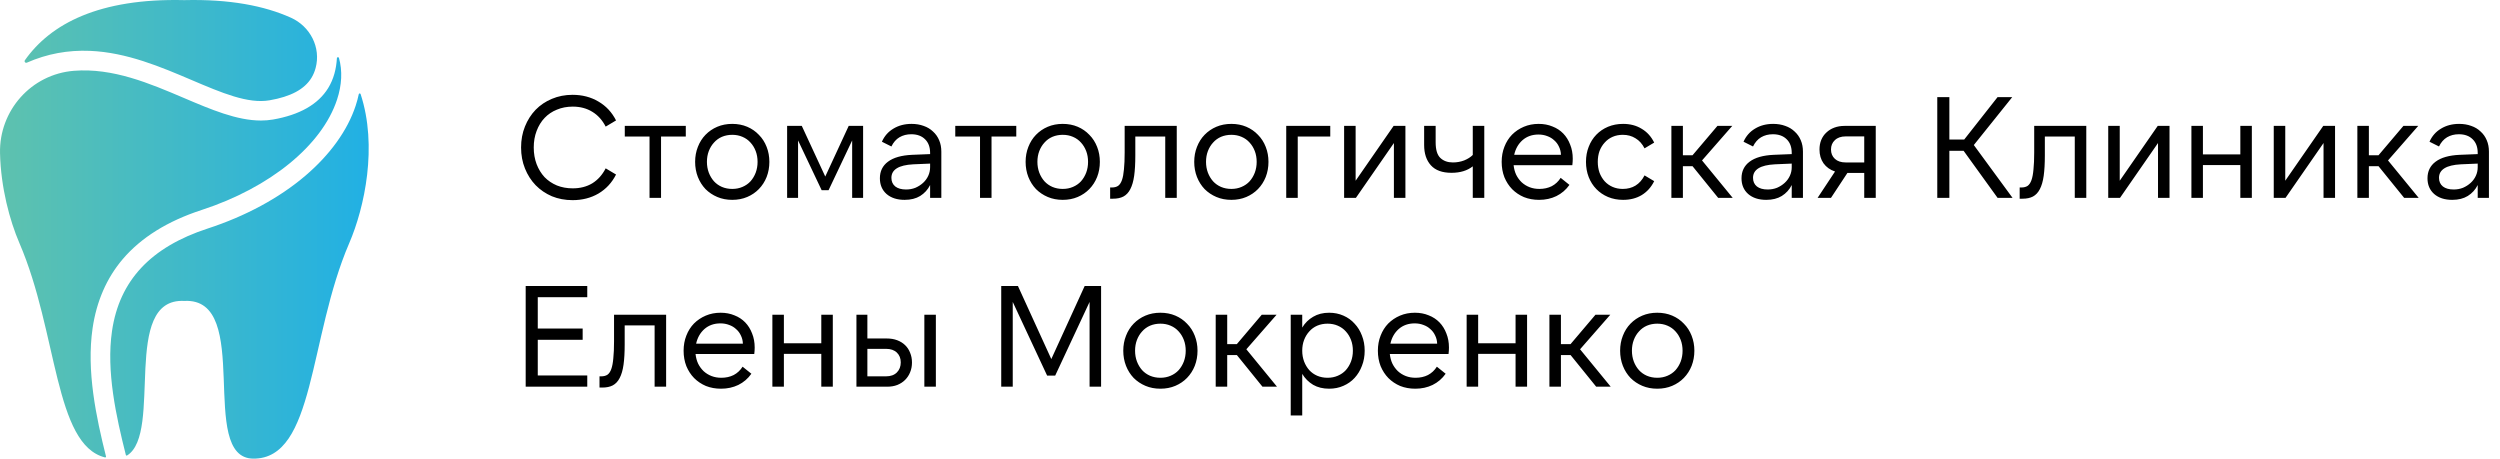 <svg width="278" height="51" viewBox="0 0 278 51" fill="none" xmlns="http://www.w3.org/2000/svg">
<path d="M2.993 6.966C2.824 7.041 2.663 6.848 2.769 6.697C5.622 2.647 11.021 -0.215 20.498 0.013C25.517 -0.108 29.392 0.638 32.352 1.969C34.503 2.936 35.708 5.289 35.098 7.558C34.992 7.953 34.839 8.322 34.632 8.66C33.851 9.932 32.33 10.747 29.98 11.153C27.575 11.569 24.662 10.328 21.289 8.891C17.919 7.455 14.099 5.827 10.018 5.656C7.556 5.552 5.225 5.984 2.993 6.966ZM40.1 10.464C40.066 10.36 39.916 10.368 39.895 10.475C39.806 10.9 39.692 11.328 39.55 11.756C38.643 14.506 36.703 17.202 33.94 19.555C31.047 22.018 27.299 24.043 23.101 25.411C16.759 27.477 13.277 31.204 12.456 36.804C11.799 41.287 12.919 46.326 13.995 50.594C14.011 50.654 14.08 50.68 14.133 50.648C18.151 48.139 13.416 33.091 20.498 33.464C28.215 33.058 21.901 50.959 28.168 51C35.043 51.045 34.295 37.577 38.831 27.047C40.555 23.045 42.003 16.245 40.1 10.464ZM10.297 36.492C10.736 33.497 11.863 30.914 13.647 28.817C15.682 26.423 18.634 24.584 22.422 23.35C30.03 20.871 35.8 16.169 37.478 11.081C38.02 9.439 38.089 7.871 37.694 6.448C37.658 6.319 37.47 6.339 37.463 6.472C37.395 7.659 37.11 8.788 36.494 9.792C35.382 11.602 33.317 12.779 30.355 13.292C29.914 13.368 29.466 13.403 29.014 13.403C26.34 13.403 23.457 12.175 20.431 10.886C16.637 9.27 12.551 7.53 8.227 7.872C3.471 8.249 -0.108 12.298 0.003 17.041C0.092 20.852 1.073 24.511 2.165 27.047C6.431 36.95 6.024 49.45 11.679 50.866C11.744 50.883 11.803 50.823 11.787 50.758C10.693 46.379 9.6 41.247 10.297 36.492L10.297 36.492Z" fill="url(#paint0_linear_263_358)"/>
<path d="M63.672 22.256C62.84 22.256 62.072 22.112 61.368 21.824C60.675 21.525 60.072 21.115 59.56 20.592C59.059 20.069 58.664 19.451 58.376 18.736C58.088 18.021 57.944 17.243 57.944 16.4C57.944 15.557 58.088 14.779 58.376 14.064C58.664 13.349 59.059 12.731 59.56 12.208C60.072 11.685 60.675 11.28 61.368 10.992C62.072 10.693 62.84 10.544 63.672 10.544C64.749 10.544 65.709 10.795 66.552 11.296C67.395 11.787 68.045 12.485 68.504 13.392L67.352 14.08C66.979 13.355 66.483 12.805 65.864 12.432C65.245 12.048 64.52 11.856 63.688 11.856C63.048 11.856 62.461 11.968 61.928 12.192C61.395 12.405 60.936 12.715 60.552 13.12C60.179 13.515 59.885 13.995 59.672 14.56C59.459 15.115 59.352 15.728 59.352 16.4C59.352 17.072 59.459 17.691 59.672 18.256C59.885 18.811 60.179 19.291 60.552 19.696C60.936 20.091 61.395 20.4 61.928 20.624C62.461 20.837 63.048 20.944 63.688 20.944C64.52 20.944 65.245 20.757 65.864 20.384C66.483 20 66.979 19.445 67.352 18.72L68.504 19.408C68.045 20.315 67.395 21.019 66.552 21.52C65.709 22.011 64.749 22.256 63.672 22.256ZM76.26 14V15.184H73.508V22H72.228V15.184H69.476V14H76.26ZM81.426 22.224C80.818 22.224 80.263 22.117 79.762 21.904C79.261 21.691 78.823 21.397 78.45 21.024C78.088 20.64 77.805 20.192 77.602 19.68C77.4 19.157 77.298 18.597 77.298 18C77.298 17.403 77.4 16.848 77.602 16.336C77.805 15.813 78.088 15.365 78.45 14.992C78.823 14.608 79.261 14.309 79.762 14.096C80.263 13.883 80.818 13.776 81.426 13.776C82.034 13.776 82.589 13.883 83.09 14.096C83.591 14.309 84.023 14.608 84.386 14.992C84.76 15.365 85.047 15.813 85.25 16.336C85.453 16.848 85.554 17.403 85.554 18C85.554 18.597 85.453 19.157 85.25 19.68C85.047 20.192 84.76 20.64 84.386 21.024C84.023 21.397 83.591 21.691 83.09 21.904C82.589 22.117 82.034 22.224 81.426 22.224ZM81.426 21.008C81.842 21.008 82.221 20.933 82.562 20.784C82.914 20.635 83.213 20.427 83.458 20.16C83.704 19.883 83.895 19.563 84.034 19.2C84.173 18.827 84.242 18.427 84.242 18C84.242 17.563 84.173 17.163 84.034 16.8C83.895 16.437 83.704 16.123 83.458 15.856C83.213 15.579 82.914 15.365 82.562 15.216C82.221 15.067 81.842 14.992 81.426 14.992C81.01 14.992 80.626 15.067 80.274 15.216C79.933 15.365 79.639 15.579 79.394 15.856C79.149 16.123 78.957 16.437 78.818 16.8C78.68 17.163 78.61 17.563 78.61 18C78.61 18.427 78.68 18.827 78.818 19.2C78.957 19.563 79.149 19.883 79.394 20.16C79.639 20.427 79.933 20.635 80.274 20.784C80.626 20.933 81.01 21.008 81.426 21.008ZM91.769 19.632L94.376 14H95.977V22H94.76V15.616L92.136 21.152H91.368L88.745 15.616V22H87.528V14H89.16L91.769 19.632ZM103.428 18.192L101.556 18.272C99.934 18.357 99.124 18.859 99.124 19.776C99.124 20.181 99.267 20.501 99.555 20.736C99.844 20.96 100.244 21.072 100.756 21.072C101.129 21.072 101.476 21.008 101.796 20.88C102.116 20.741 102.398 20.56 102.644 20.336C102.889 20.112 103.081 19.851 103.22 19.552C103.358 19.253 103.428 18.933 103.428 18.592V18.192ZM103.428 22V20.576C103.172 21.088 102.804 21.493 102.324 21.792C101.854 22.08 101.278 22.224 100.596 22.224C99.753 22.224 99.081 22.005 98.579 21.568C98.089 21.131 97.844 20.549 97.844 19.824C97.844 19.045 98.142 18.432 98.74 17.984C99.347 17.525 100.244 17.269 101.428 17.216L103.428 17.136V17.008C103.428 16.357 103.241 15.851 102.868 15.488C102.494 15.115 101.982 14.928 101.332 14.928C100.841 14.928 100.404 15.04 100.02 15.264C99.646 15.488 99.347 15.829 99.124 16.288L98.067 15.76C98.345 15.131 98.772 14.645 99.347 14.304C99.924 13.952 100.596 13.776 101.364 13.776C101.854 13.776 102.302 13.851 102.708 14C103.113 14.139 103.46 14.347 103.748 14.624C104.046 14.891 104.276 15.216 104.436 15.6C104.596 15.973 104.676 16.395 104.676 16.864V22H103.428ZM113.01 14V15.184H110.258V22H108.978V15.184H106.226V14H113.01ZM118.176 22.224C117.568 22.224 117.013 22.117 116.512 21.904C116.011 21.691 115.573 21.397 115.2 21.024C114.837 20.64 114.555 20.192 114.352 19.68C114.149 19.157 114.048 18.597 114.048 18C114.048 17.403 114.149 16.848 114.352 16.336C114.555 15.813 114.837 15.365 115.2 14.992C115.573 14.608 116.011 14.309 116.512 14.096C117.013 13.883 117.568 13.776 118.176 13.776C118.784 13.776 119.339 13.883 119.84 14.096C120.341 14.309 120.773 14.608 121.136 14.992C121.509 15.365 121.797 15.813 122 16.336C122.203 16.848 122.304 17.403 122.304 18C122.304 18.597 122.203 19.157 122 19.68C121.797 20.192 121.509 20.64 121.136 21.024C120.773 21.397 120.341 21.691 119.84 21.904C119.339 22.117 118.784 22.224 118.176 22.224ZM118.176 21.008C118.592 21.008 118.971 20.933 119.312 20.784C119.664 20.635 119.963 20.427 120.208 20.16C120.453 19.883 120.645 19.563 120.784 19.2C120.923 18.827 120.992 18.427 120.992 18C120.992 17.563 120.923 17.163 120.784 16.8C120.645 16.437 120.453 16.123 120.208 15.856C119.963 15.579 119.664 15.365 119.312 15.216C118.971 15.067 118.592 14.992 118.176 14.992C117.76 14.992 117.376 15.067 117.024 15.216C116.683 15.365 116.389 15.579 116.144 15.856C115.899 16.123 115.707 16.437 115.568 16.8C115.429 17.163 115.36 17.563 115.36 18C115.36 18.427 115.429 18.827 115.568 19.2C115.707 19.563 115.899 19.883 116.144 20.16C116.389 20.427 116.683 20.635 117.024 20.784C117.376 20.933 117.76 21.008 118.176 21.008ZM123.447 20.848H123.639C123.916 20.848 124.145 20.789 124.327 20.672C124.508 20.544 124.652 20.331 124.759 20.032C124.865 19.733 124.94 19.333 124.983 18.832C125.036 18.331 125.062 17.707 125.062 16.96V14H130.855V22H129.575V15.184H126.247V17.296C126.247 18.192 126.204 18.944 126.119 19.552C126.033 20.16 125.889 20.656 125.687 21.04C125.495 21.413 125.239 21.685 124.919 21.856C124.609 22.016 124.225 22.096 123.767 22.096H123.447V20.848ZM136.926 22.224C136.318 22.224 135.763 22.117 135.262 21.904C134.761 21.691 134.323 21.397 133.95 21.024C133.587 20.64 133.305 20.192 133.102 19.68C132.899 19.157 132.798 18.597 132.798 18C132.798 17.403 132.899 16.848 133.102 16.336C133.305 15.813 133.587 15.365 133.95 14.992C134.323 14.608 134.761 14.309 135.262 14.096C135.763 13.883 136.318 13.776 136.926 13.776C137.534 13.776 138.089 13.883 138.59 14.096C139.091 14.309 139.523 14.608 139.886 14.992C140.259 15.365 140.547 15.813 140.75 16.336C140.953 16.848 141.054 17.403 141.054 18C141.054 18.597 140.953 19.157 140.75 19.68C140.547 20.192 140.259 20.64 139.886 21.024C139.523 21.397 139.091 21.691 138.59 21.904C138.089 22.117 137.534 22.224 136.926 22.224ZM136.926 21.008C137.342 21.008 137.721 20.933 138.062 20.784C138.414 20.635 138.713 20.427 138.958 20.16C139.203 19.883 139.395 19.563 139.534 19.2C139.673 18.827 139.742 18.427 139.742 18C139.742 17.563 139.673 17.163 139.534 16.8C139.395 16.437 139.203 16.123 138.958 15.856C138.713 15.579 138.414 15.365 138.062 15.216C137.721 15.067 137.342 14.992 136.926 14.992C136.51 14.992 136.126 15.067 135.774 15.216C135.433 15.365 135.139 15.579 134.894 15.856C134.649 16.123 134.457 16.437 134.318 16.8C134.179 17.163 134.11 17.563 134.11 18C134.11 18.427 134.179 18.827 134.318 19.2C134.457 19.563 134.649 19.883 134.894 20.16C135.139 20.427 135.433 20.635 135.774 20.784C136.126 20.933 136.51 21.008 136.926 21.008ZM143.029 14H147.925V15.184H144.309V22H143.029V14ZM150.746 14V20.096L154.97 14H156.282V22H155.002V15.904L150.778 22H149.466V14H150.746ZM165.052 22H163.772V18.496C163.164 18.976 162.375 19.216 161.404 19.216C160.38 19.216 159.617 18.939 159.116 18.384C158.615 17.829 158.364 17.077 158.364 16.128V14H159.644V15.824C159.644 16.656 159.82 17.237 160.172 17.568C160.524 17.899 160.988 18.064 161.564 18.064C162.001 18.064 162.417 17.989 162.812 17.84C163.207 17.68 163.527 17.477 163.772 17.232V14H165.052V22ZM168.378 17.216H173.578C173.567 16.885 173.492 16.581 173.354 16.304C173.226 16.027 173.05 15.792 172.826 15.6C172.612 15.397 172.356 15.243 172.058 15.136C171.759 15.019 171.434 14.96 171.082 14.96C170.378 14.96 169.786 15.168 169.306 15.584C168.836 16 168.527 16.544 168.378 17.216ZM171.146 22.224C170.538 22.224 169.978 22.123 169.466 21.92C168.964 21.707 168.527 21.413 168.154 21.04C167.791 20.667 167.503 20.224 167.29 19.712C167.087 19.189 166.986 18.619 166.986 18C166.986 17.392 167.087 16.832 167.29 16.32C167.492 15.797 167.775 15.349 168.138 14.976C168.511 14.603 168.948 14.309 169.45 14.096C169.951 13.883 170.5 13.776 171.098 13.776C171.663 13.776 172.175 13.872 172.634 14.064C173.103 14.245 173.503 14.507 173.834 14.848C174.164 15.189 174.42 15.6 174.602 16.08C174.794 16.549 174.89 17.072 174.89 17.648C174.89 17.883 174.874 18.123 174.842 18.368H168.314C168.356 18.763 168.452 19.12 168.602 19.44C168.762 19.76 168.964 20.037 169.21 20.272C169.466 20.507 169.759 20.688 170.09 20.816C170.42 20.944 170.783 21.008 171.178 21.008C171.69 21.008 172.148 20.907 172.554 20.704C172.959 20.491 173.29 20.181 173.546 19.776L174.522 20.56C174.138 21.104 173.652 21.52 173.066 21.808C172.49 22.085 171.85 22.224 171.146 22.224ZM180.489 22.224C179.881 22.224 179.321 22.117 178.809 21.904C178.307 21.691 177.875 21.397 177.513 21.024C177.15 20.651 176.867 20.208 176.665 19.696C176.462 19.173 176.361 18.608 176.361 18C176.361 17.392 176.462 16.832 176.665 16.32C176.867 15.797 177.15 15.349 177.513 14.976C177.875 14.603 178.307 14.309 178.809 14.096C179.321 13.883 179.881 13.776 180.489 13.776C181.278 13.776 181.966 13.957 182.553 14.32C183.15 14.672 183.614 15.184 183.945 15.856L182.873 16.496C182.617 15.995 182.281 15.621 181.865 15.376C181.459 15.12 180.99 14.992 180.457 14.992C180.041 14.992 179.662 15.067 179.321 15.216C178.979 15.365 178.686 15.579 178.441 15.856C178.195 16.123 178.003 16.437 177.865 16.8C177.737 17.163 177.673 17.563 177.673 18C177.673 18.427 177.737 18.827 177.865 19.2C178.003 19.563 178.195 19.883 178.441 20.16C178.686 20.427 178.979 20.635 179.321 20.784C179.662 20.933 180.041 21.008 180.457 21.008C180.99 21.008 181.459 20.885 181.865 20.64C182.281 20.384 182.617 20.005 182.873 19.504L183.945 20.144C183.614 20.816 183.15 21.333 182.553 21.696C181.966 22.048 181.278 22.224 180.489 22.224ZM188.21 18.48H187.138V22H185.858V14H187.138V17.264H188.21L190.978 14H192.626L189.266 17.84L192.674 22H191.058L188.21 18.48ZM199.24 18.192L197.368 18.272C195.747 18.357 194.936 18.859 194.936 19.776C194.936 20.181 195.08 20.501 195.368 20.736C195.656 20.96 196.056 21.072 196.568 21.072C196.941 21.072 197.288 21.008 197.608 20.88C197.928 20.741 198.211 20.56 198.456 20.336C198.701 20.112 198.893 19.851 199.032 19.552C199.171 19.253 199.24 18.933 199.24 18.592V18.192ZM199.24 22V20.576C198.984 21.088 198.616 21.493 198.136 21.792C197.667 22.08 197.091 22.224 196.408 22.224C195.565 22.224 194.893 22.005 194.392 21.568C193.901 21.131 193.656 20.549 193.656 19.824C193.656 19.045 193.955 18.432 194.552 17.984C195.16 17.525 196.056 17.269 197.24 17.216L199.24 17.136V17.008C199.24 16.357 199.053 15.851 198.68 15.488C198.307 15.115 197.795 14.928 197.144 14.928C196.653 14.928 196.216 15.04 195.832 15.264C195.459 15.488 195.16 15.829 194.936 16.288L193.88 15.76C194.157 15.131 194.584 14.645 195.16 14.304C195.736 13.952 196.408 13.776 197.176 13.776C197.667 13.776 198.115 13.851 198.52 14C198.925 14.139 199.272 14.347 199.56 14.624C199.859 14.891 200.088 15.216 200.248 15.6C200.408 15.973 200.488 16.395 200.488 16.864V22H199.24ZM207.303 15.168H205.239C204.727 15.168 204.327 15.307 204.039 15.584C203.751 15.851 203.607 16.197 203.607 16.624C203.607 17.051 203.751 17.397 204.039 17.664C204.327 17.931 204.727 18.064 205.239 18.064H207.303V15.168ZM205.111 14H208.583V22H207.303V19.232H205.431L203.607 22H202.119L204.055 19.072C203.511 18.891 203.084 18.587 202.775 18.16C202.476 17.733 202.327 17.221 202.327 16.624C202.327 16.24 202.391 15.888 202.519 15.568C202.657 15.237 202.849 14.96 203.095 14.736C203.34 14.501 203.633 14.32 203.975 14.192C204.316 14.064 204.695 14 205.111 14ZM219.489 16.128L223.793 22H222.129L218.353 16.768H216.769V22H215.425V10.8H216.769V15.52H218.417L222.129 10.8H223.761L219.489 16.128ZM224.587 20.848H224.779C225.056 20.848 225.286 20.789 225.467 20.672C225.648 20.544 225.792 20.331 225.899 20.032C226.006 19.733 226.08 19.333 226.123 18.832C226.176 18.331 226.203 17.707 226.203 16.96V14H231.995V22H230.715V15.184H227.387V17.296C227.387 18.192 227.344 18.944 227.259 19.552C227.174 20.16 227.03 20.656 226.827 21.04C226.635 21.413 226.379 21.685 226.059 21.856C225.75 22.016 225.366 22.096 224.907 22.096H224.587V20.848ZM235.715 14V20.096L239.939 14H241.251V22H239.971V15.904L235.747 22H234.435V14H235.715ZM250.405 14V22H249.125V18.352H244.965V22H243.685V14H244.965V17.168H249.125V14H250.405ZM254.121 14V20.096L258.345 14H259.657V22H258.377V15.904L254.153 22H252.841V14H254.121ZM264.491 18.48H263.419V22H262.139V14H263.419V17.264H264.491L267.259 14H268.907L265.547 17.84L268.955 22H267.339L264.491 18.48ZM275.521 18.192L273.649 18.272C272.028 18.357 271.217 18.859 271.217 19.776C271.217 20.181 271.361 20.501 271.649 20.736C271.937 20.96 272.337 21.072 272.849 21.072C273.223 21.072 273.569 21.008 273.889 20.88C274.209 20.741 274.492 20.56 274.737 20.336C274.983 20.112 275.175 19.851 275.313 19.552C275.452 19.253 275.521 18.933 275.521 18.592V18.192ZM275.521 22V20.576C275.265 21.088 274.897 21.493 274.417 21.792C273.948 22.08 273.372 22.224 272.689 22.224C271.847 22.224 271.175 22.005 270.673 21.568C270.183 21.131 269.937 20.549 269.937 19.824C269.937 19.045 270.236 18.432 270.833 17.984C271.441 17.525 272.337 17.269 273.521 17.216L275.521 17.136V17.008C275.521 16.357 275.335 15.851 274.961 15.488C274.588 15.115 274.076 14.928 273.425 14.928C272.935 14.928 272.497 15.04 272.113 15.264C271.74 15.488 271.441 15.829 271.217 16.288L270.161 15.76C270.439 15.131 270.865 14.645 271.441 14.304C272.017 13.952 272.689 13.776 273.457 13.776C273.948 13.776 274.396 13.851 274.801 14C275.207 14.139 275.553 14.347 275.841 14.624C276.14 14.891 276.369 15.216 276.529 15.6C276.689 15.973 276.769 16.395 276.769 16.864V22H275.521ZM58.456 31.8H65.304V33.048H59.8V36.536H64.792V37.784H59.8V41.752H65.304V43H58.456V31.8ZM66.665 41.848H66.857C67.135 41.848 67.364 41.789 67.545 41.672C67.727 41.544 67.871 41.331 67.977 41.032C68.084 40.733 68.159 40.333 68.201 39.832C68.255 39.331 68.281 38.707 68.281 37.96V35H74.073V43H72.793V36.184H69.465V38.296C69.465 39.192 69.423 39.944 69.337 40.552C69.252 41.16 69.108 41.656 68.905 42.04C68.713 42.413 68.457 42.685 68.137 42.856C67.828 43.016 67.444 43.096 66.985 43.096H66.665V41.848ZM77.409 38.216H82.609C82.598 37.885 82.523 37.581 82.385 37.304C82.257 37.027 82.081 36.792 81.857 36.6C81.644 36.397 81.388 36.243 81.089 36.136C80.79 36.019 80.465 35.96 80.113 35.96C79.409 35.96 78.817 36.168 78.337 36.584C77.868 37 77.558 37.544 77.409 38.216ZM80.177 43.224C79.569 43.224 79.009 43.123 78.497 42.92C77.996 42.707 77.558 42.413 77.185 42.04C76.822 41.667 76.534 41.224 76.321 40.712C76.118 40.189 76.017 39.619 76.017 39C76.017 38.392 76.118 37.832 76.321 37.32C76.523 36.797 76.806 36.349 77.169 35.976C77.542 35.603 77.98 35.309 78.481 35.096C78.982 34.883 79.531 34.776 80.129 34.776C80.694 34.776 81.206 34.872 81.665 35.064C82.134 35.245 82.534 35.507 82.865 35.848C83.195 36.189 83.451 36.6 83.633 37.08C83.825 37.549 83.921 38.072 83.921 38.648C83.921 38.883 83.905 39.123 83.873 39.368H77.345C77.388 39.763 77.484 40.12 77.633 40.44C77.793 40.76 77.996 41.037 78.241 41.272C78.497 41.507 78.79 41.688 79.121 41.816C79.451 41.944 79.814 42.008 80.209 42.008C80.721 42.008 81.18 41.907 81.585 41.704C81.99 41.491 82.321 41.181 82.577 40.776L83.553 41.56C83.169 42.104 82.683 42.52 82.097 42.808C81.521 43.085 80.881 43.224 80.177 43.224ZM92.608 35V43H91.328V39.352H87.168V43H85.888V35H87.168V38.168H91.328V35H92.608ZM102.788 35H104.068V43H102.788V35ZM96.452 41.848H98.532C99.044 41.848 99.444 41.704 99.732 41.416C100.02 41.128 100.164 40.755 100.164 40.296C100.164 39.848 100.02 39.485 99.732 39.208C99.444 38.931 99.044 38.792 98.532 38.792H96.452V41.848ZM98.66 43H95.236V35H96.452V37.64H98.628C99.044 37.64 99.423 37.704 99.764 37.832C100.105 37.96 100.399 38.141 100.644 38.376C100.889 38.611 101.076 38.893 101.204 39.224C101.343 39.555 101.412 39.917 101.412 40.312C101.412 40.707 101.343 41.069 101.204 41.4C101.076 41.72 100.889 42.003 100.644 42.248C100.409 42.483 100.121 42.669 99.78 42.808C99.45 42.936 99.076 43 98.66 43ZM116.905 39.928L120.617 31.8H122.441V43H121.161V33.576L117.337 41.768H116.441L112.617 33.576V43H111.337V31.8H113.193L116.905 39.928ZM129.036 43.224C128.428 43.224 127.873 43.117 127.372 42.904C126.87 42.691 126.433 42.397 126.06 42.024C125.697 41.64 125.414 41.192 125.212 40.68C125.009 40.157 124.908 39.597 124.908 39C124.908 38.403 125.009 37.848 125.212 37.336C125.414 36.813 125.697 36.365 126.06 35.992C126.433 35.608 126.87 35.309 127.372 35.096C127.873 34.883 128.428 34.776 129.036 34.776C129.644 34.776 130.198 34.883 130.7 35.096C131.201 35.309 131.633 35.608 131.996 35.992C132.369 36.365 132.657 36.813 132.86 37.336C133.062 37.848 133.164 38.403 133.164 39C133.164 39.597 133.062 40.157 132.86 40.68C132.657 41.192 132.369 41.64 131.996 42.024C131.633 42.397 131.201 42.691 130.7 42.904C130.198 43.117 129.644 43.224 129.036 43.224ZM129.036 42.008C129.452 42.008 129.83 41.933 130.172 41.784C130.524 41.635 130.822 41.427 131.068 41.16C131.313 40.883 131.505 40.563 131.644 40.2C131.782 39.827 131.852 39.427 131.852 39C131.852 38.563 131.782 38.163 131.644 37.8C131.505 37.437 131.313 37.123 131.068 36.856C130.822 36.579 130.524 36.365 130.172 36.216C129.83 36.067 129.452 35.992 129.036 35.992C128.62 35.992 128.236 36.067 127.884 36.216C127.542 36.365 127.249 36.579 127.004 36.856C126.758 37.123 126.566 37.437 126.428 37.8C126.289 38.163 126.22 38.563 126.22 39C126.22 39.427 126.289 39.827 126.428 40.2C126.566 40.563 126.758 40.883 127.004 41.16C127.249 41.427 127.542 41.635 127.884 41.784C128.236 41.933 128.62 42.008 129.036 42.008ZM137.538 39.48H136.466V43H135.186V35H136.466V38.264H137.538L140.306 35H141.954L138.594 38.84L142.002 43H140.386L137.538 39.48ZM147.624 42.008C148.04 42.008 148.419 41.933 148.76 41.784C149.112 41.635 149.411 41.427 149.656 41.16C149.901 40.883 150.093 40.563 150.232 40.2C150.371 39.827 150.44 39.427 150.44 39C150.44 38.563 150.371 38.163 150.232 37.8C150.093 37.437 149.901 37.123 149.656 36.856C149.411 36.579 149.112 36.365 148.76 36.216C148.419 36.067 148.04 35.992 147.624 35.992C147.208 35.992 146.824 36.067 146.472 36.216C146.131 36.365 145.837 36.579 145.592 36.856C145.347 37.123 145.155 37.437 145.016 37.8C144.877 38.163 144.808 38.563 144.808 39C144.808 39.427 144.877 39.827 145.016 40.2C145.155 40.563 145.347 40.883 145.592 41.16C145.837 41.427 146.131 41.635 146.472 41.784C146.824 41.933 147.208 42.008 147.624 42.008ZM147.8 43.224C147.117 43.224 146.525 43.08 146.024 42.792C145.523 42.493 145.117 42.088 144.808 41.576V46.2H143.528V35H144.808V36.424C145.117 35.912 145.523 35.512 146.024 35.224C146.525 34.925 147.117 34.776 147.8 34.776C148.376 34.776 148.904 34.883 149.384 35.096C149.875 35.309 150.291 35.608 150.632 35.992C150.984 36.365 151.256 36.808 151.448 37.32C151.651 37.832 151.752 38.392 151.752 39C151.752 39.608 151.651 40.168 151.448 40.68C151.256 41.192 150.984 41.64 150.632 42.024C150.291 42.397 149.875 42.691 149.384 42.904C148.904 43.117 148.376 43.224 147.8 43.224ZM154.612 38.216H159.812C159.801 37.885 159.727 37.581 159.588 37.304C159.46 37.027 159.284 36.792 159.06 36.6C158.847 36.397 158.591 36.243 158.292 36.136C157.993 36.019 157.668 35.96 157.316 35.96C156.612 35.96 156.02 36.168 155.54 36.584C155.071 37 154.761 37.544 154.612 38.216ZM157.38 43.224C156.772 43.224 156.212 43.123 155.7 42.92C155.199 42.707 154.761 42.413 154.388 42.04C154.025 41.667 153.737 41.224 153.524 40.712C153.321 40.189 153.22 39.619 153.22 39C153.22 38.392 153.321 37.832 153.524 37.32C153.727 36.797 154.009 36.349 154.372 35.976C154.745 35.603 155.183 35.309 155.684 35.096C156.185 34.883 156.735 34.776 157.332 34.776C157.897 34.776 158.409 34.872 158.868 35.064C159.337 35.245 159.737 35.507 160.068 35.848C160.399 36.189 160.655 36.6 160.836 37.08C161.028 37.549 161.124 38.072 161.124 38.648C161.124 38.883 161.108 39.123 161.076 39.368H154.548C154.591 39.763 154.687 40.12 154.836 40.44C154.996 40.76 155.199 41.037 155.444 41.272C155.7 41.507 155.993 41.688 156.324 41.816C156.655 41.944 157.017 42.008 157.412 42.008C157.924 42.008 158.383 41.907 158.788 41.704C159.193 41.491 159.524 41.181 159.78 40.776L160.756 41.56C160.372 42.104 159.887 42.52 159.3 42.808C158.724 43.085 158.084 43.224 157.38 43.224ZM169.811 35V43H168.531V39.352H164.371V43H163.091V35H164.371V38.168H168.531V35H169.811ZM174.647 39.48H173.575V43H172.295V35H173.575V38.264H174.647L177.415 35H179.063L175.703 38.84L179.111 43H177.495L174.647 39.48ZM184.286 43.224C183.678 43.224 183.123 43.117 182.622 42.904C182.12 42.691 181.683 42.397 181.31 42.024C180.947 41.64 180.664 41.192 180.462 40.68C180.259 40.157 180.158 39.597 180.158 39C180.158 38.403 180.259 37.848 180.462 37.336C180.664 36.813 180.947 36.365 181.31 35.992C181.683 35.608 182.12 35.309 182.622 35.096C183.123 34.883 183.678 34.776 184.286 34.776C184.894 34.776 185.448 34.883 185.95 35.096C186.451 35.309 186.883 35.608 187.246 35.992C187.619 36.365 187.907 36.813 188.11 37.336C188.312 37.848 188.414 38.403 188.414 39C188.414 39.597 188.312 40.157 188.11 40.68C187.907 41.192 187.619 41.64 187.246 42.024C186.883 42.397 186.451 42.691 185.95 42.904C185.448 43.117 184.894 43.224 184.286 43.224ZM184.286 42.008C184.702 42.008 185.08 41.933 185.422 41.784C185.774 41.635 186.072 41.427 186.318 41.16C186.563 40.883 186.755 40.563 186.894 40.2C187.032 39.827 187.102 39.427 187.102 39C187.102 38.563 187.032 38.163 186.894 37.8C186.755 37.437 186.563 37.123 186.318 36.856C186.072 36.579 185.774 36.365 185.422 36.216C185.08 36.067 184.702 35.992 184.286 35.992C183.87 35.992 183.486 36.067 183.134 36.216C182.792 36.365 182.499 36.579 182.254 36.856C182.008 37.123 181.816 37.437 181.678 37.8C181.539 38.163 181.47 38.563 181.47 39C181.47 39.427 181.539 39.827 181.678 40.2C181.816 40.563 182.008 40.883 182.254 41.16C182.499 41.427 182.792 41.635 183.134 41.784C183.486 41.933 183.87 42.008 184.286 42.008Z" fill="black"/>
<defs>
<linearGradient id="paint0_linear_263_358" x1="-0" y1="25.5" x2="41" y2="25.5" gradientUnits="userSpaceOnUse">
<stop stop-color="#5EC2AE"/>
<stop offset="1" stop-color="#21B0E4"/>
</linearGradient>
</defs>
</svg>
